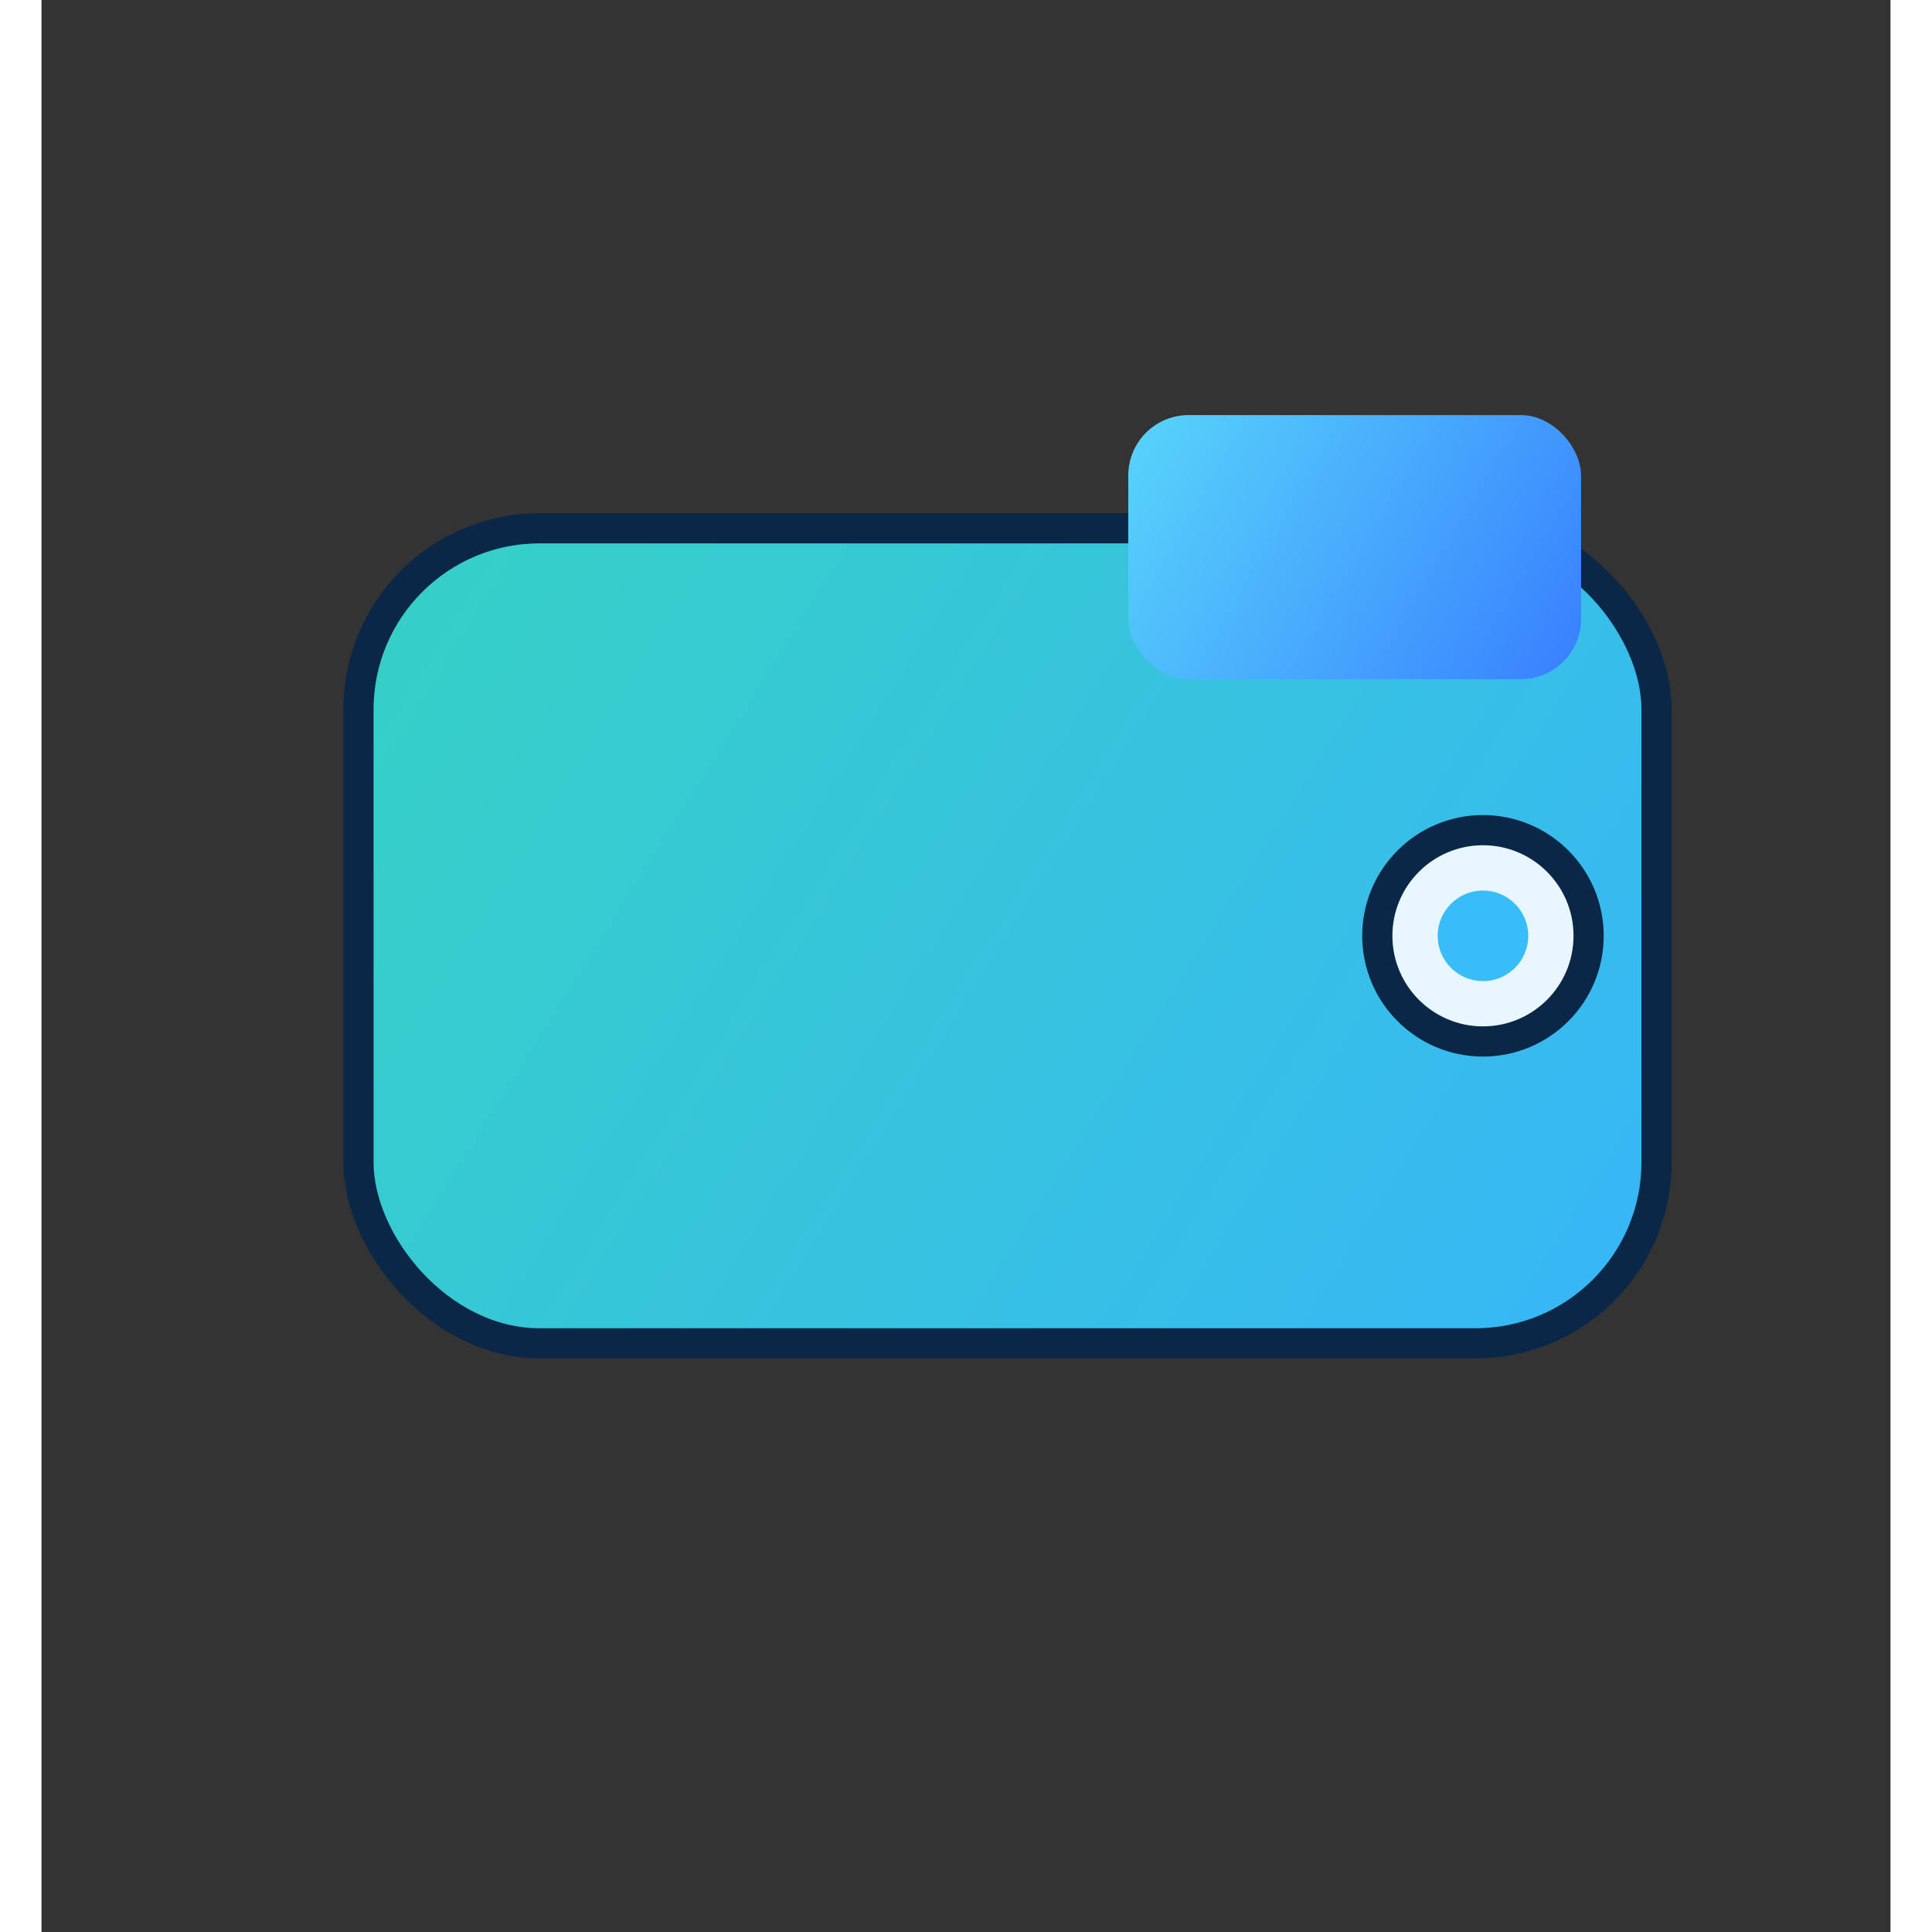 <svg width="512" height="512" viewBox="0 0 245 256" fill="none" xmlns="http://www.w3.org/2000/svg">
  <rect x="0" y="0" width="245" height="256" fill="#333333" stroke="none"/>
  <rect x="42" y="70" width="172" height="108" rx="24" fill="url(#paint0_linear_1_8)"/>
  <rect x="42" y="70" width="172" height="108" rx="24" stroke="#0A2747" stroke-width="4"/>
  <rect x="144" y="55" width="60" height="35" rx="8" fill="url(#paint1_linear_1_8)"/>
  <circle cx="191" cy="124" r="14" fill="#E8F6FF" stroke="#0A2747" stroke-width="4"/>
  <circle cx="191" cy="124" r="6" fill="#38BDF8"/>
  <defs>
    <linearGradient id="paint0_linear_1_8" x1="42" y1="70" x2="214" y2="178" gradientUnits="userSpaceOnUse">
      <stop stop-color="#36D1C4"/>
      <stop offset="1" stop-color="#37B6F8"/>
    </linearGradient>
    <linearGradient id="paint1_linear_1_8" x1="144" y1="55" x2="204" y2="90" gradientUnits="userSpaceOnUse">
      <stop stop-color="#58D5FA"/>
      <stop offset="1" stop-color="#387FFF"/>
    </linearGradient>
  </defs>
</svg>
